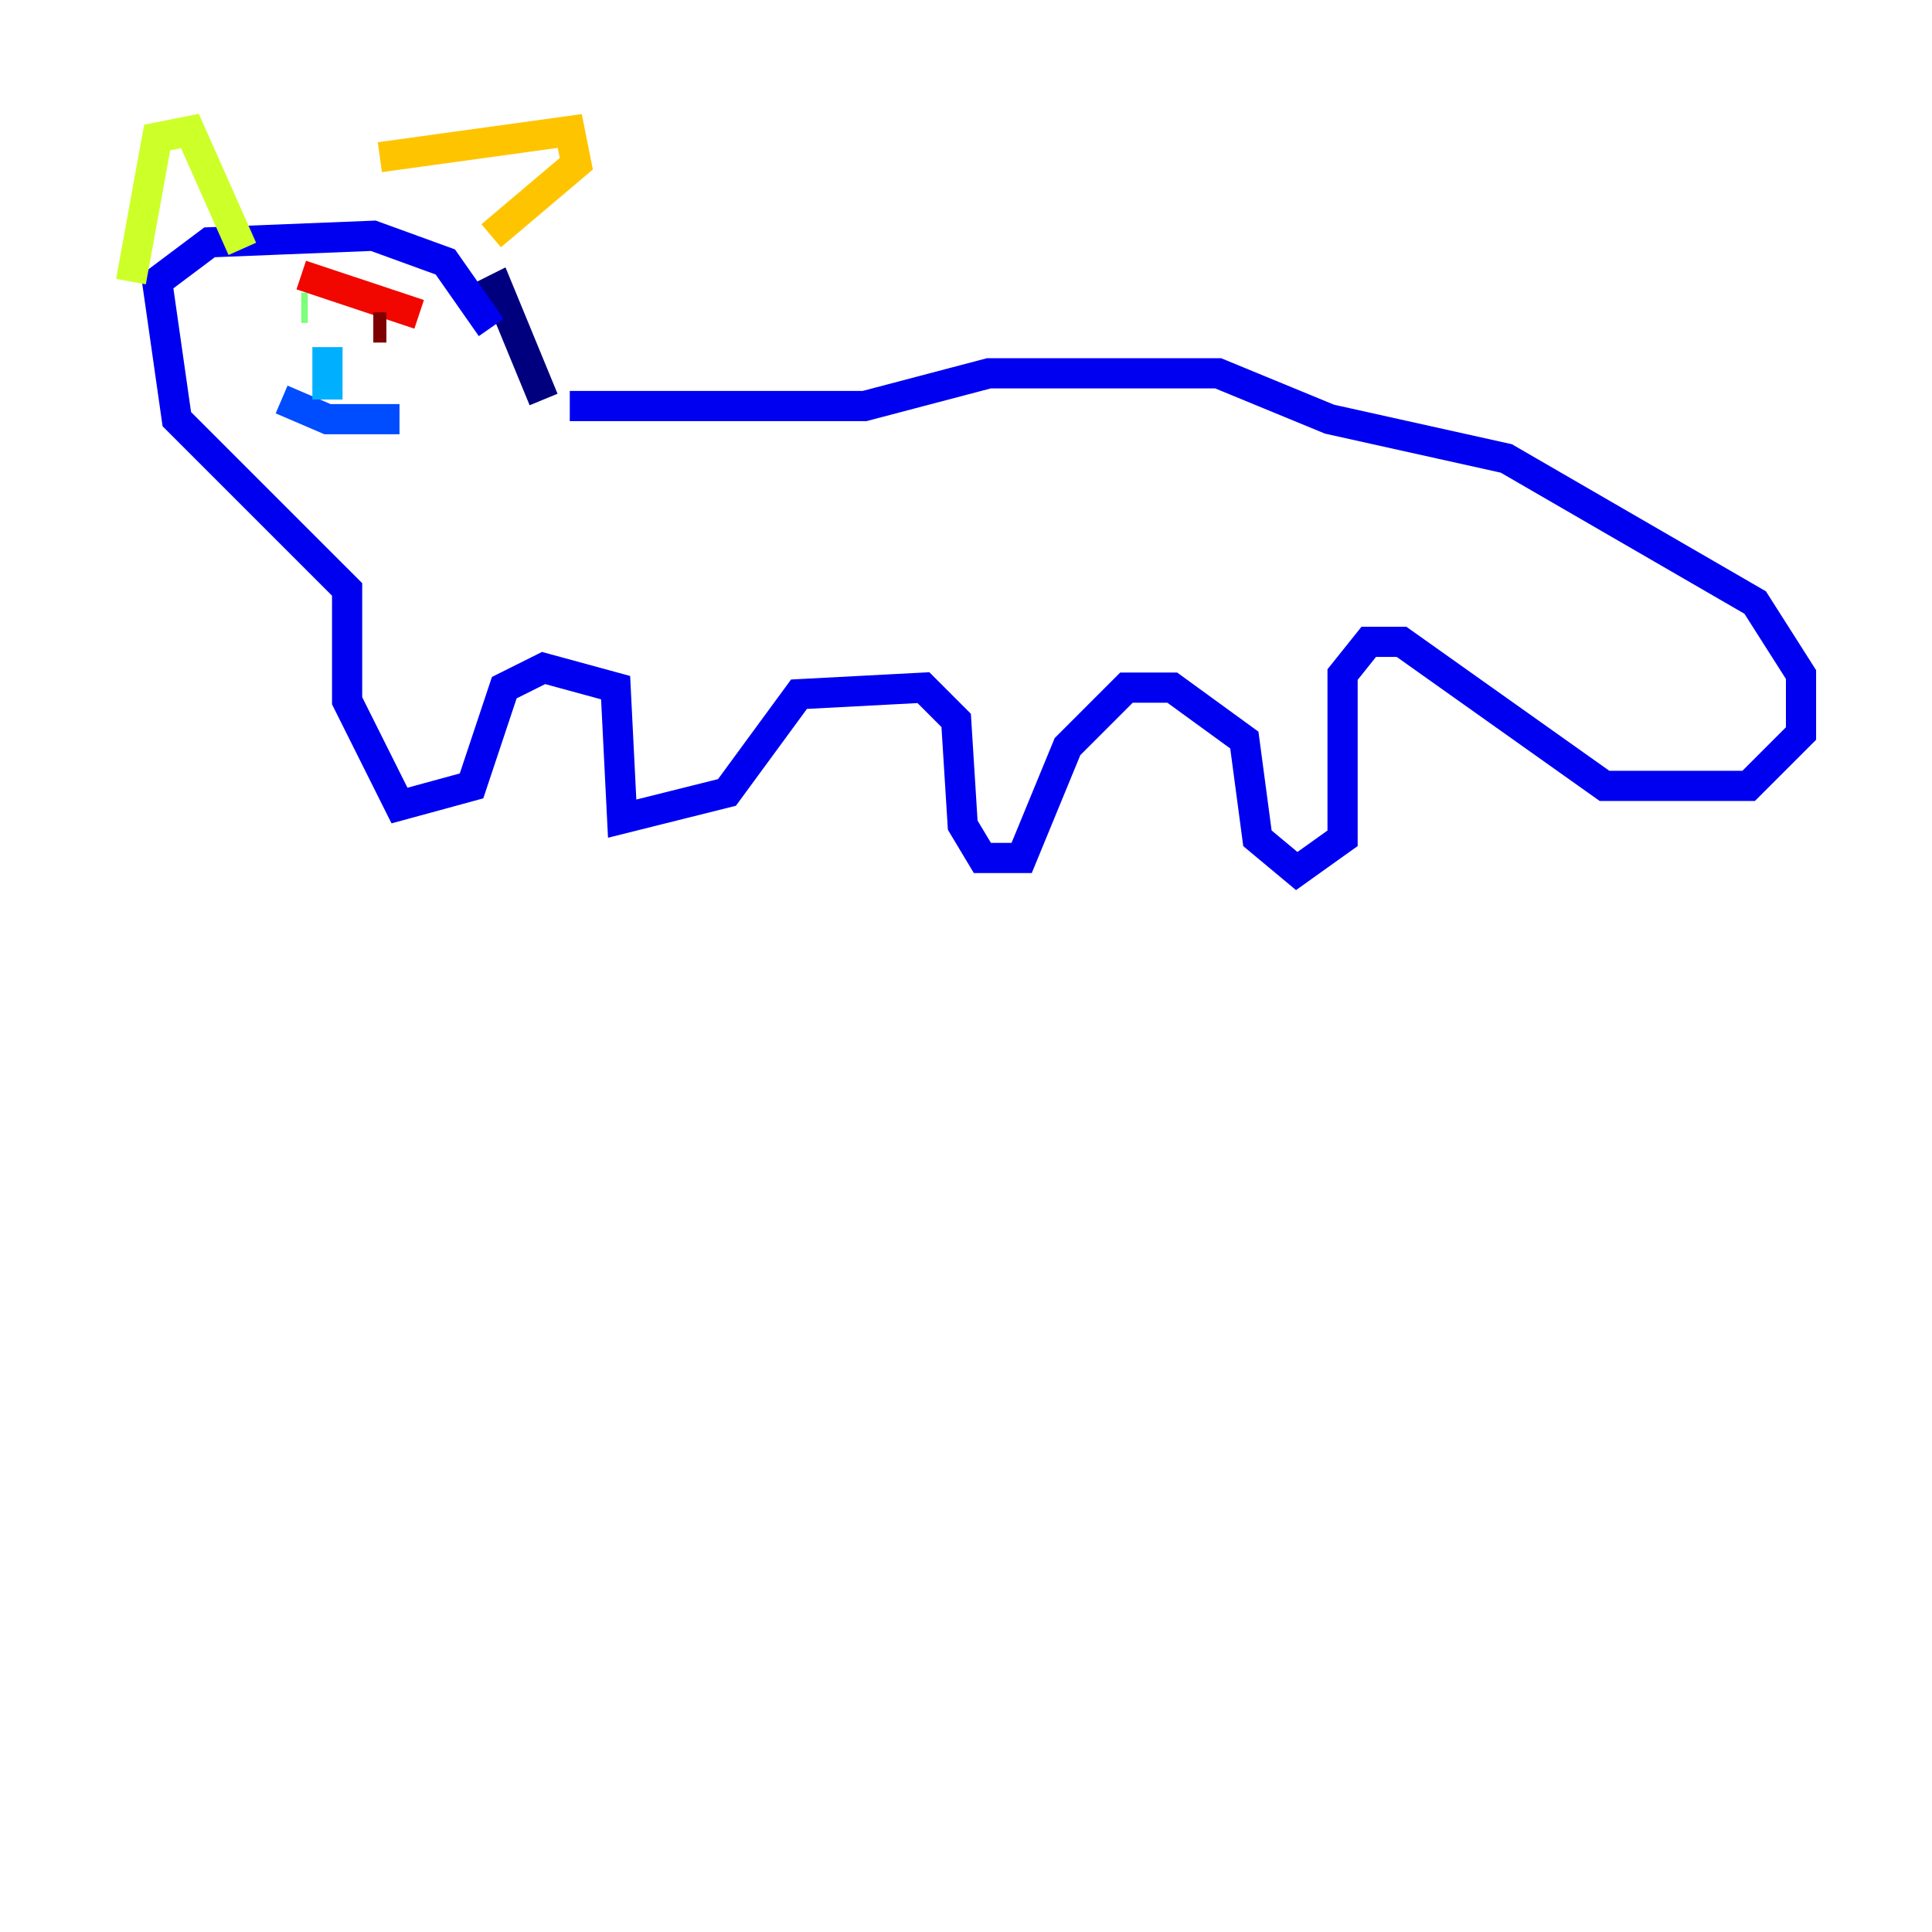 <?xml version="1.0" encoding="utf-8" ?>
<svg baseProfile="tiny" height="128" version="1.2" viewBox="0,0,128,128" width="128" xmlns="http://www.w3.org/2000/svg" xmlns:ev="http://www.w3.org/2001/xml-events" xmlns:xlink="http://www.w3.org/1999/xlink"><defs /><polyline fill="none" points="31.241,19.959 32.976,19.091 36.014,26.468" stroke="#00007f" stroke-width="2" /><polyline fill="none" points="37.749,26.902 57.275,26.902 65.519,24.732 80.705,24.732 88.081,27.77 99.797,30.373 116.285,39.919 119.322,44.691 119.322,48.597 115.851,52.068 106.305,52.068 92.854,42.522 90.685,42.522 88.949,44.691 88.949,55.539 85.912,57.709 83.308,55.539 82.441,49.031 77.668,45.559 74.63,45.559 70.725,49.464 67.688,56.841 65.085,56.841 63.783,54.671 63.349,47.729 61.18,45.559 52.936,45.993 48.163,52.502 41.22,54.237 40.786,45.559 36.014,44.258 33.41,45.559 31.241,52.068 26.468,53.37 22.997,46.427 22.997,39.051 11.715,27.77 10.414,18.658 13.885,16.054 24.732,15.62 29.505,17.356 32.542,21.695" stroke="#0000f1" stroke-width="2" /><polyline fill="none" points="18.658,26.468 21.695,27.77 26.468,27.77" stroke="#004cff" stroke-width="2" /><polyline fill="none" points="21.695,26.468 21.695,22.997" stroke="#00b0ff" stroke-width="2" /><polyline fill="none" points="22.129,21.695 22.129,21.695" stroke="#29ffcd" stroke-width="2" /><polyline fill="none" points="19.959,20.393 20.393,20.393" stroke="#7cff79" stroke-width="2" /><polyline fill="none" points="8.678,18.658 10.414,9.112 12.583,8.678 16.054,16.488" stroke="#cdff29" stroke-width="2" /><polyline fill="none" points="25.166,10.414 37.749,8.678 38.183,10.848 32.542,15.62" stroke="#ffc400" stroke-width="2" /><polyline fill="none" points="26.468,22.129 26.468,22.129" stroke="#ff6700" stroke-width="2" /><polyline fill="none" points="19.959,18.224 27.77,20.827" stroke="#f10700" stroke-width="2" /><polyline fill="none" points="24.732,21.695 25.6,21.695" stroke="#7f0000" stroke-width="2" /></svg>